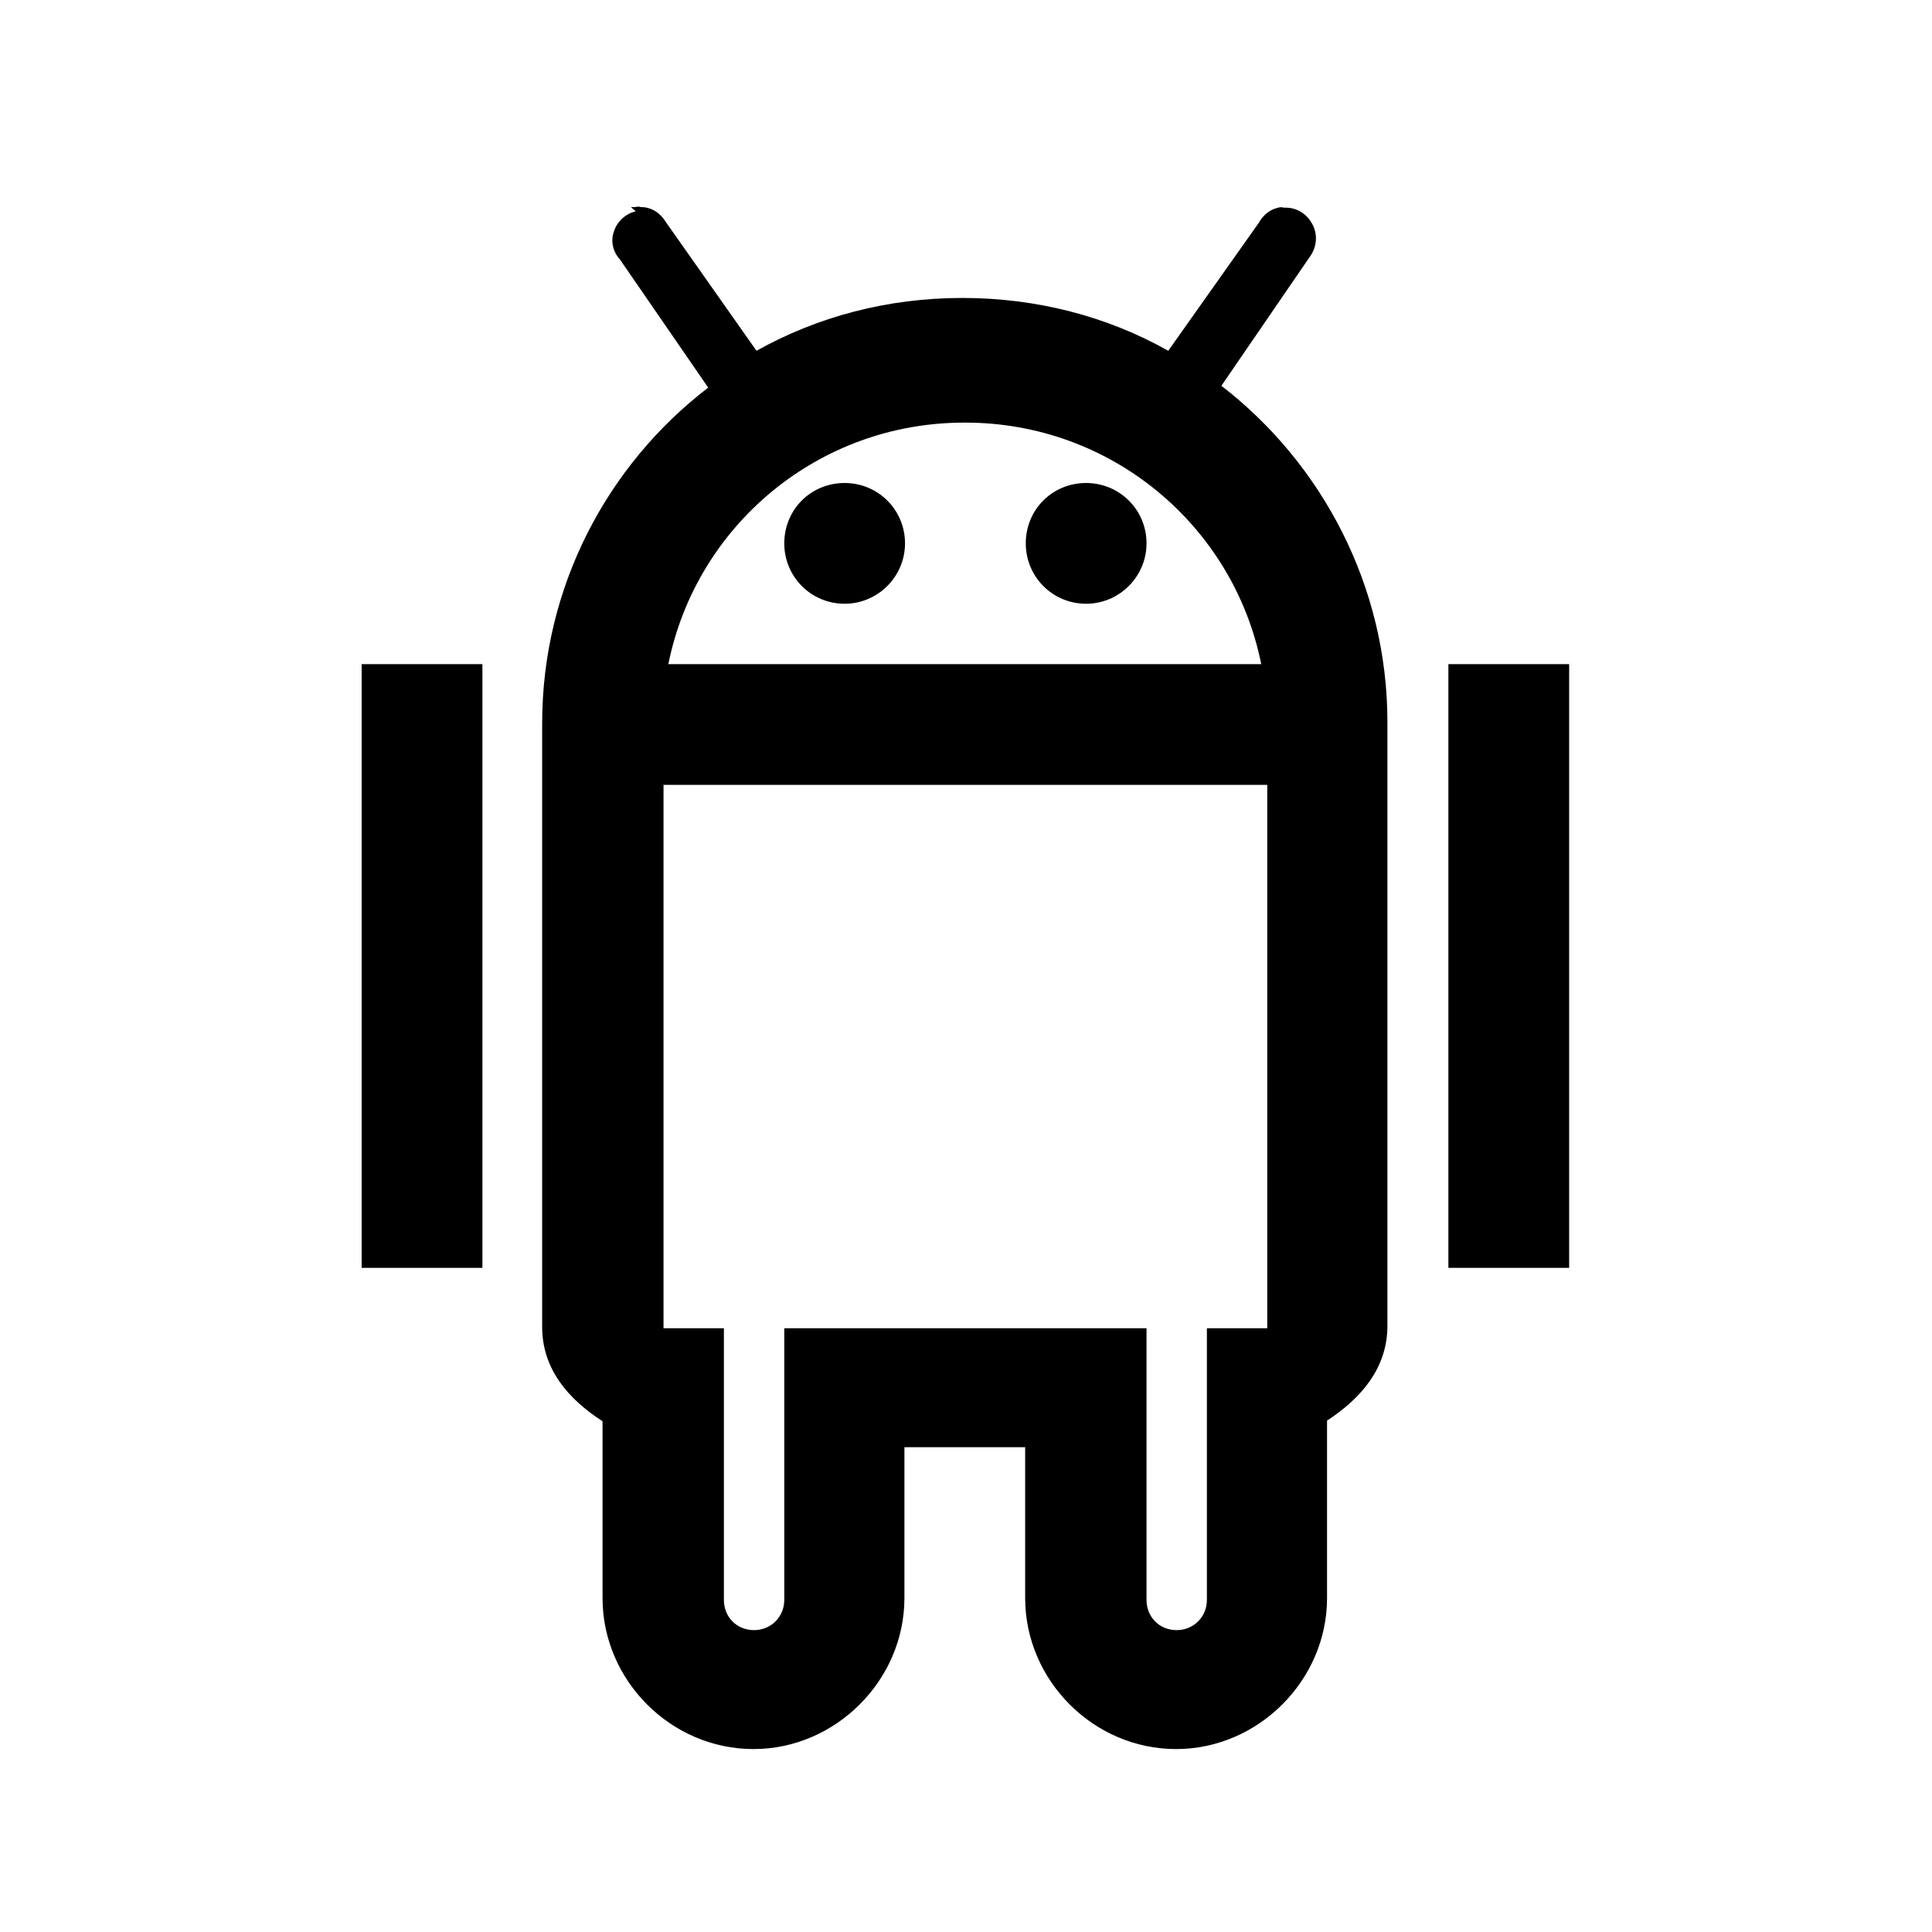 <svg viewBox="0 0 32 32" xmlns="http://www.w3.org/2000/svg"><path d="M10.53 3.5c-.17.04-.31.17-.36.33 -.06.16-.02.34.1.47l1.46 2.12c-1.67 1.28-2.75 3.3-2.75 5.56v10c0 .7.44 1.2 1 1.56v2.93c0 1.36 1.13 2.5 2.5 2.5 1.36 0 2.5-1.14 2.5-2.5v-2.5h2v2.5c0 1.36 1.13 2.5 2.5 2.5 1.36 0 2.5-1.14 2.5-2.5v-2.94c.55-.36 1-.86 1-1.57v-10c0-2.26-1.09-4.29-2.75-5.57l1.46-2.13c.12-.16.14-.37.05-.54 -.09-.18-.27-.29-.47-.28 -.04-.01-.07-.01-.1 0 -.14.03-.25.125-.32.25l-1.5 2.12c-1.01-.57-2.18-.875-3.41-.875 -1.24 0-2.4.31-3.41.875l-1.5-2.13c-.09-.15-.24-.25-.41-.25 -.04-.01-.07-.01-.1 0 -.02 0-.05 0-.07 0ZM15.99 7c2.42 0 4.44 1.71 4.9 4h-9.82c.46-2.29 2.48-4 4.9-4Zm-2 1c-.56 0-1 .44-1 1 0 .55.44 1 1 1 .55 0 1-.45 1-1 0-.56-.45-1-1-1Zm4 0c-.56 0-1 .44-1 1 0 .55.44 1 1 1 .55 0 1-.45 1-1 0-.56-.45-1-1-1Zm-12 3v10h2V11Zm18 0v10h2V11Zm-13 2h10v9h-1v4.5c0 .28-.22.5-.5.5 -.29 0-.5-.22-.5-.5V22h-6v4.5c0 .28-.22.5-.5.5 -.29 0-.5-.22-.5-.5V22h-1Z"/></svg>